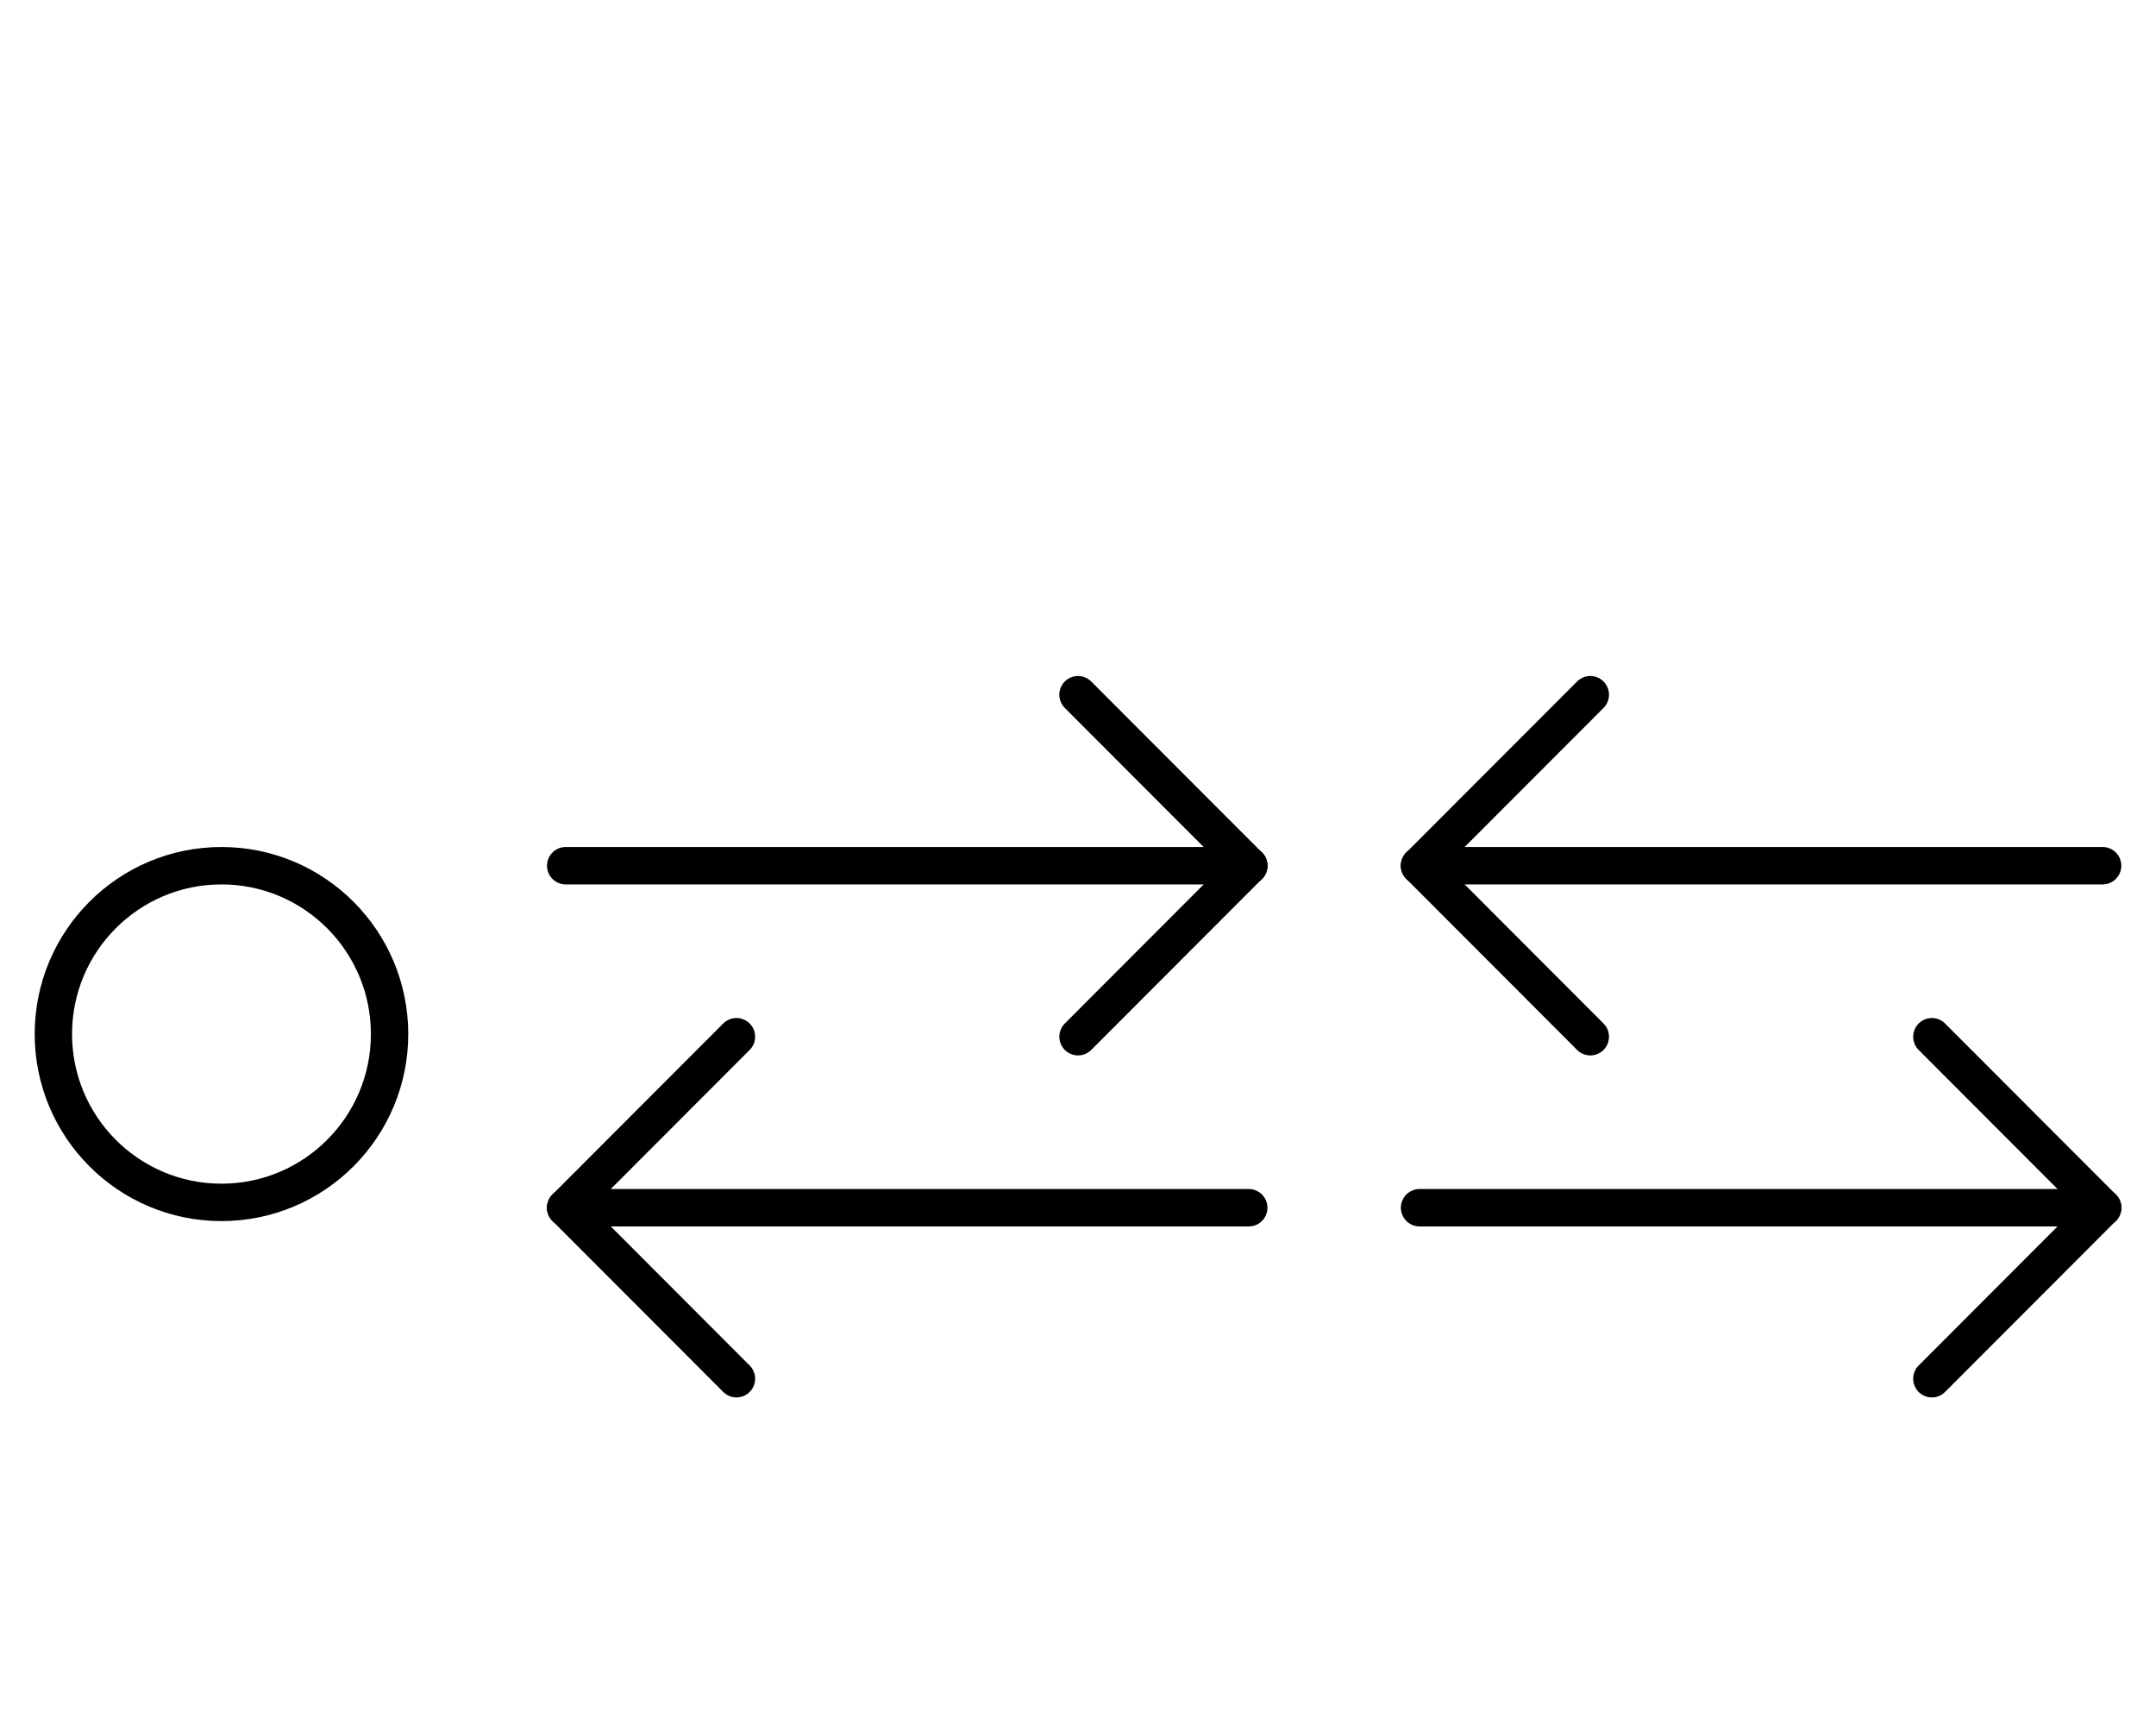 <?xml version="1.0" encoding="UTF-8" standalone="no"?>
<!DOCTYPE svg PUBLIC "-//W3C//DTD SVG 1.0//EN" "http://www.w3.org/TR/2001/REC-SVG-20010904/DTD/svg10.dtd">
<svg xmlns="http://www.w3.org/2000/svg" xmlns:xlink="http://www.w3.org/1999/xlink" fill-rule="evenodd" height="4.5in" preserveAspectRatio="none" stroke-linecap="round" viewBox="0 0 404 324" width="5.604in">
<style type="text/css">
.brush0 { fill: rgb(255,255,255); }
.pen0 { stroke: rgb(0,0,0); stroke-width: 1; stroke-linejoin: round; }
.font0 { font-size: 11px; font-family: "MS Sans Serif"; }
.pen1 { stroke: rgb(0,0,0); stroke-width: 7; stroke-linejoin: round; }
.brush1 { fill: none; }
.font1 { font-weight: bold; font-size: 16px; font-family: System, sans-serif; }
</style>
<g>
<circle class="pen1" cx="41.5" cy="193.5" fill="none" r="31.5"/>
<line class="pen1" fill="none" x1="106" x2="234" y1="162" y2="162"/>
<line class="pen1" fill="none" x1="234" x2="202" y1="162" y2="130"/>
<line class="pen1" fill="none" x1="234" x2="202" y1="162" y2="194"/>
<line class="pen1" fill="none" x1="266" x2="394" y1="162" y2="162"/>
<line class="pen1" fill="none" x1="266" x2="298" y1="162" y2="130"/>
<line class="pen1" fill="none" x1="266" x2="298" y1="162" y2="194"/>
<line class="pen1" fill="none" x1="106" x2="234" y1="226" y2="226"/>
<line class="pen1" fill="none" x1="106" x2="138" y1="226" y2="194"/>
<line class="pen1" fill="none" x1="106" x2="138" y1="226" y2="258"/>
<line class="pen1" fill="none" x1="266" x2="394" y1="226" y2="226"/>
<line class="pen1" fill="none" x1="394" x2="362" y1="226" y2="194"/>
<line class="pen1" fill="none" x1="394" x2="362" y1="226" y2="258"/>
</g>
</svg>
